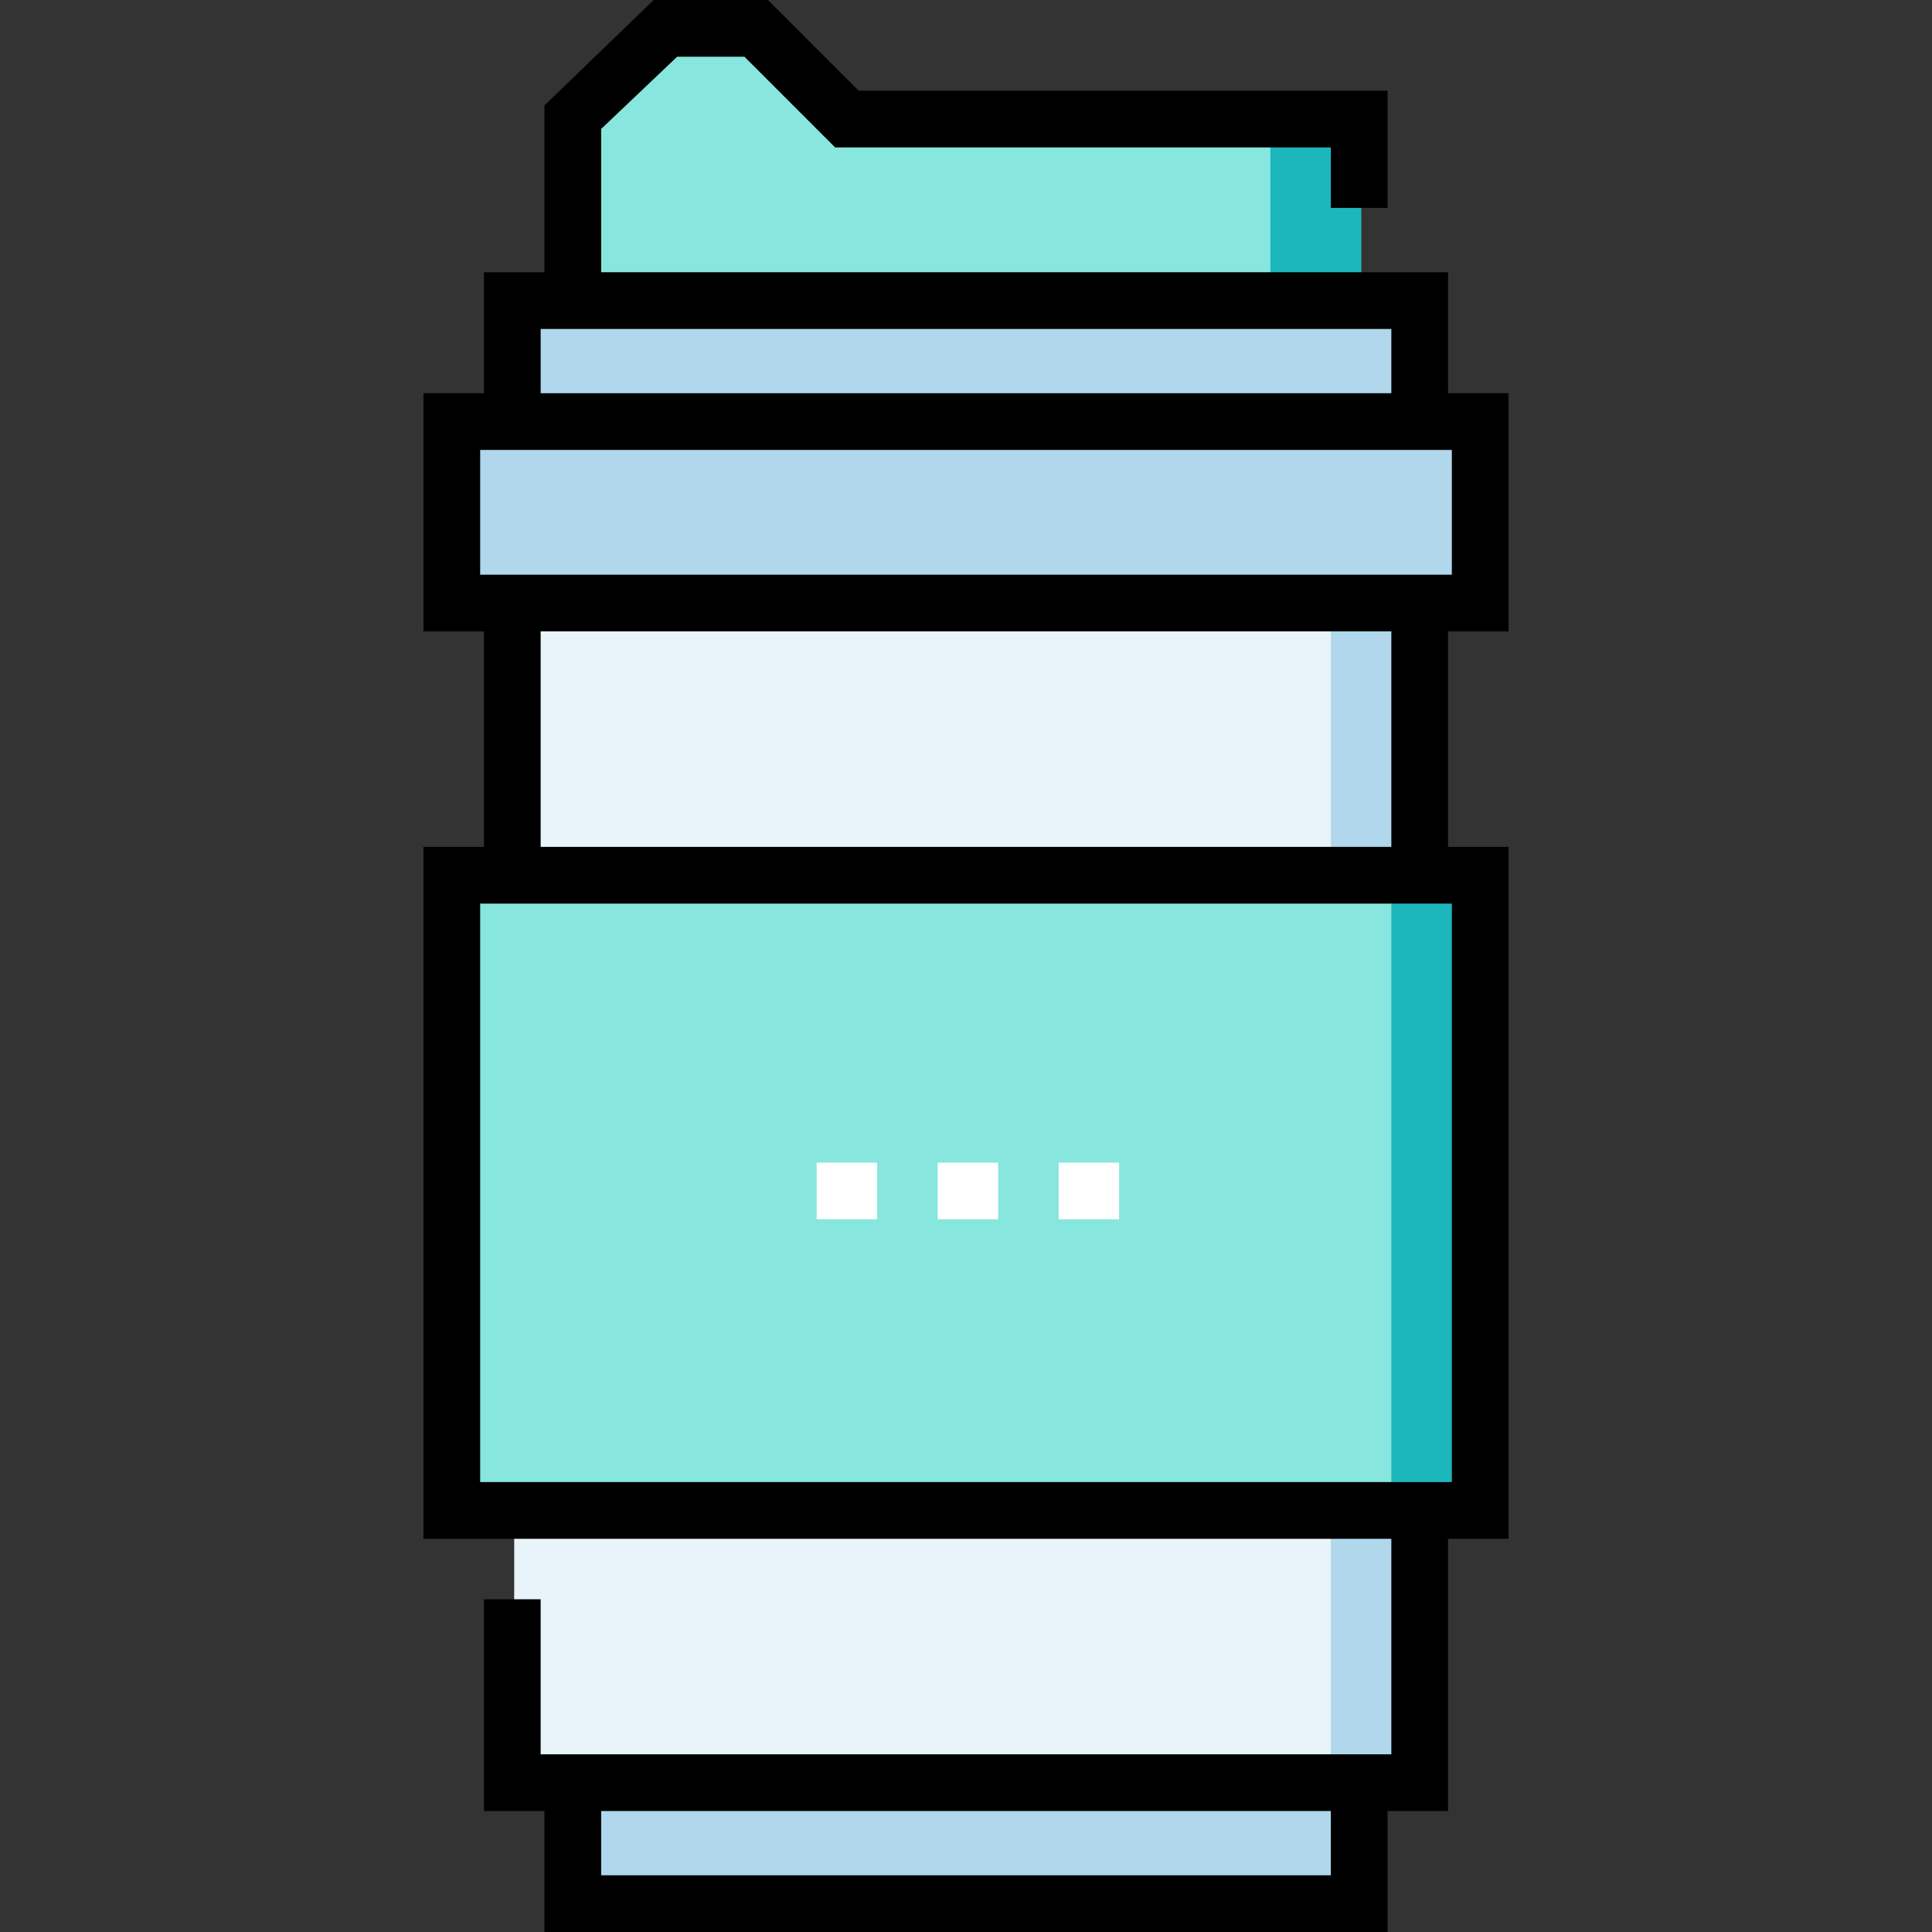 <?xml version="1.0" encoding="iso-8859-1"?>
<!-- Generator: Adobe Illustrator 19.0.0, SVG Export Plug-In . SVG Version: 6.00 Build 0)  -->
<svg xmlns="http://www.w3.org/2000/svg" xmlns:xlink="http://www.w3.org/1999/xlink" version="1.1" id="Layer_1" x="0px" y="0px" viewBox="0 0 511 511" style="enable-background:new 0 0 511 511;" xml:space="preserve" width="512" height="512">
<rect x="0" y="0" width="511" height="511" fill="#333333" stroke="none"/>
<g>
	<g>
		<polyline style="fill:#B0D7EB;" points="360,471 360,503 152,503 152,471   "/>
	</g>
	<rect x="136" y="159" style="fill:#E8F4FA;" width="240" height="312"/>
	<rect x="352" y="159" style="fill:#B0D7EB;" width="24" height="312"/>
	<polyline style="fill:#87E6DE;" points="152,79 152,31 176,7 200,7 224,31 360,31 360,79  "/>
	<rect x="336" y="31" style="fill:#1CB7BD;" width="24" height="48"/>
	<rect x="136" y="79" style="fill:#B0D7EB;" width="240" height="32"/>
	<rect x="120" y="111" style="fill:#B0D7EB;" width="272" height="48"/>
	<rect x="120" y="231" style="fill:#87E6DE;" width="272" height="168"/>
	<g>
		<g>
			<rect x="280" y="307.5" style="fill:#FFFFFF;" width="16" height="15"/>
		</g>
		<g>
			<rect x="248" y="307.5" style="fill:#FFFFFF;" width="16" height="15"/>
		</g>
		<g>
			<rect x="216" y="307.5" style="fill:#FFFFFF;" width="16" height="15"/>
		</g>
	</g>
	<rect x="368" y="231" style="fill:#1CB7BD;" width="24" height="168"/>
	<path d="M399,167v-63h-16V72H159V34.106L179.106,15h17.787l24,24H352v16h15V24H227.106l-24-24h-30.213L144,27.894V72h-16v32h-16v63   h16v57h-16v183h256v57H143v-41h-15v56h16v32h223v-32h16v-72h16V224h-16v-57H399z M352,496H159v-17h193V496z M143,87h225v17H143V87z    M384,239v153H127V239H384z M143,224v-57h225v57H143z M127,152v-33h257v33H127z"/>
</g>















</svg>
